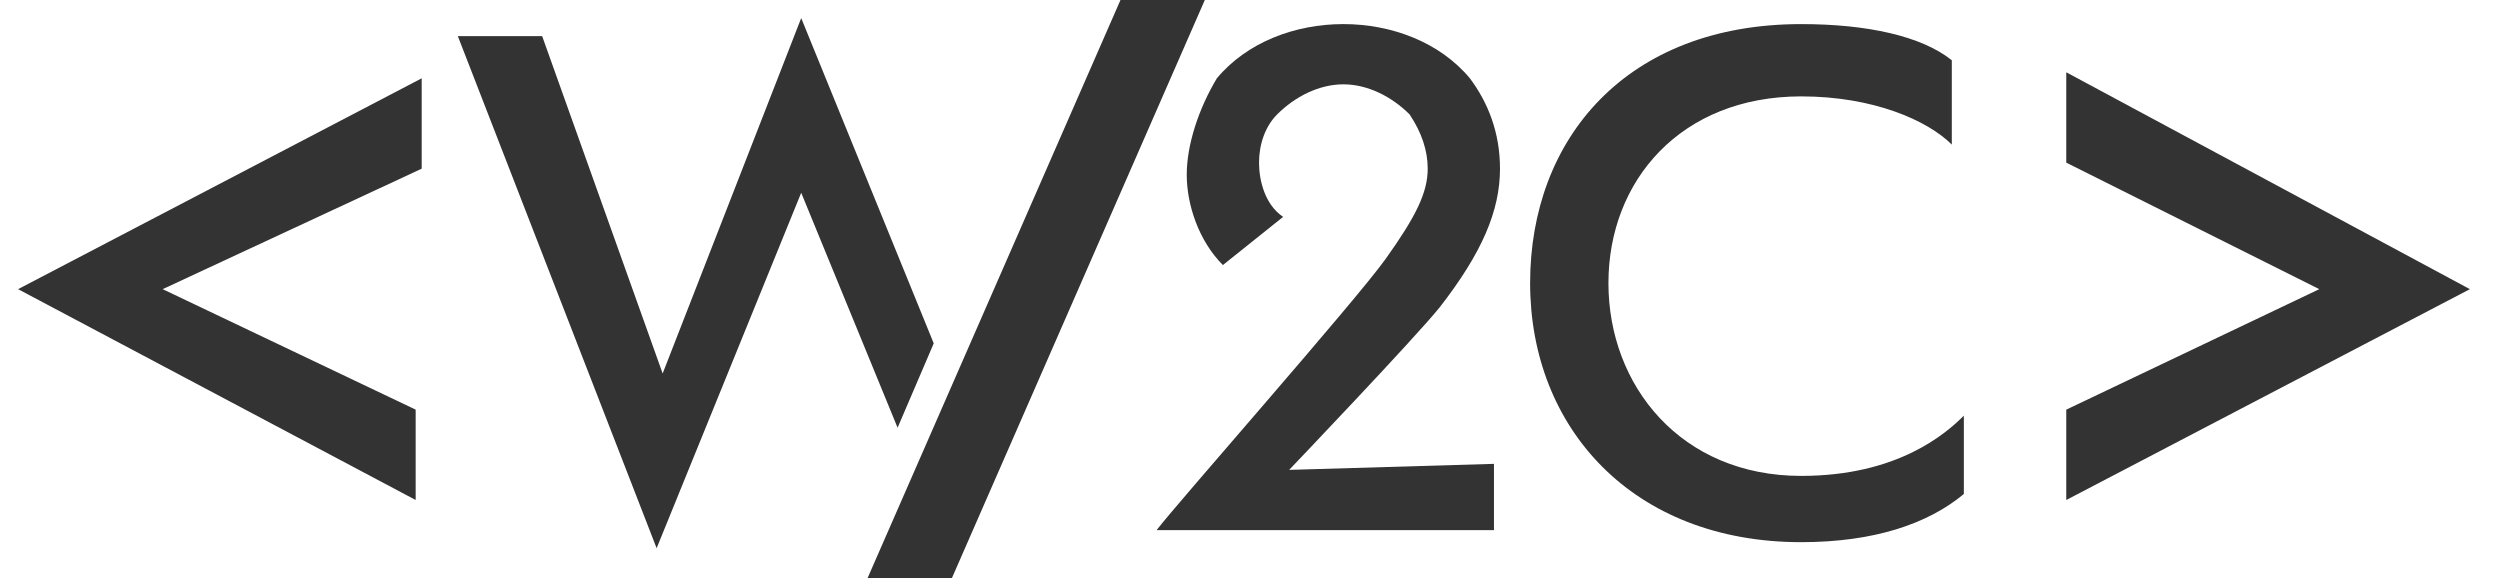 <?xml version="1.0" encoding="utf-8"?>
<!-- Generator: Adobe Illustrator 28.0.0, SVG Export Plug-In . SVG Version: 6.00 Build 0)  -->
<svg version="1.1" id="logo" xmlns="http://www.w3.org/2000/svg" xmlns:xlink="http://www.w3.org/1999/xlink" x="0px" y="0px"
	 viewBox="0 0 41.5 9.6" style="enable-background:new 0 0 41.5 9.6;" xml:space="preserve">
<style type="text/css">
	.st0{fill:#333333;}
</style>
<path class="st0" d="M0.3,4.8l6.7-3.5l0,1.5L2.7,4.8l4.2,2l0,1.5L0.3,4.8z"/>
<path class="st0" d="M34.3,8.3l0-1.5l4.2-2l-4.2-2.1l0-1.5L41,4.8C41,4.8,34.3,8.3,34.3,8.3z"/>
<path class="st0" d="M19.2,8.8C19.5,8.4,22.5,5,23,4.3s0.7-1.1,0.7-1.5c0-0.3-0.1-0.6-0.3-0.9c-0.3-0.3-0.7-0.5-1.1-0.5
	s-0.8,0.2-1.1,0.5c-0.2,0.2-0.3,0.5-0.3,0.8c0,0.3,0.1,0.7,0.4,0.9l-1,0.8c-0.4-0.4-0.6-1-0.6-1.5s0.2-1.1,0.5-1.6
	c0.5-0.6,1.3-0.9,2.1-0.9s1.6,0.3,2.1,0.9c0.3,0.4,0.5,0.9,0.5,1.5c0,0.7-0.3,1.4-1,2.3c-0.4,0.5-2.5,2.7-2.5,2.7l3.4-0.1v1.1
	L19.2,8.8L19.2,8.8z"/>
<path class="st0" d="M32.6,8.2C32,8.7,31.1,9,29.9,9c-2.8,0-4.5-1.9-4.5-4.3s1.6-4.3,4.5-4.3c1.1,0,2,0.2,2.5,0.6l0,1.4
	c-0.4-0.4-1.3-0.8-2.5-0.8c-2,0-3.2,1.4-3.2,3.1s1.2,3.2,3.2,3.2c1.6,0,2.4-0.7,2.7-1L32.6,8.2L32.6,8.2z"/>
<polygon class="st0" points="13.3,0.3 11,6.2 9,0.6 7.6,0.6 10.9,9.1 13.3,3.2 14.9,7.1 15.5,5.7 "/>
<polygon class="st0" points="14.4,9.6 15.8,9.6 20,0 18.6,0 "/>
</svg>
